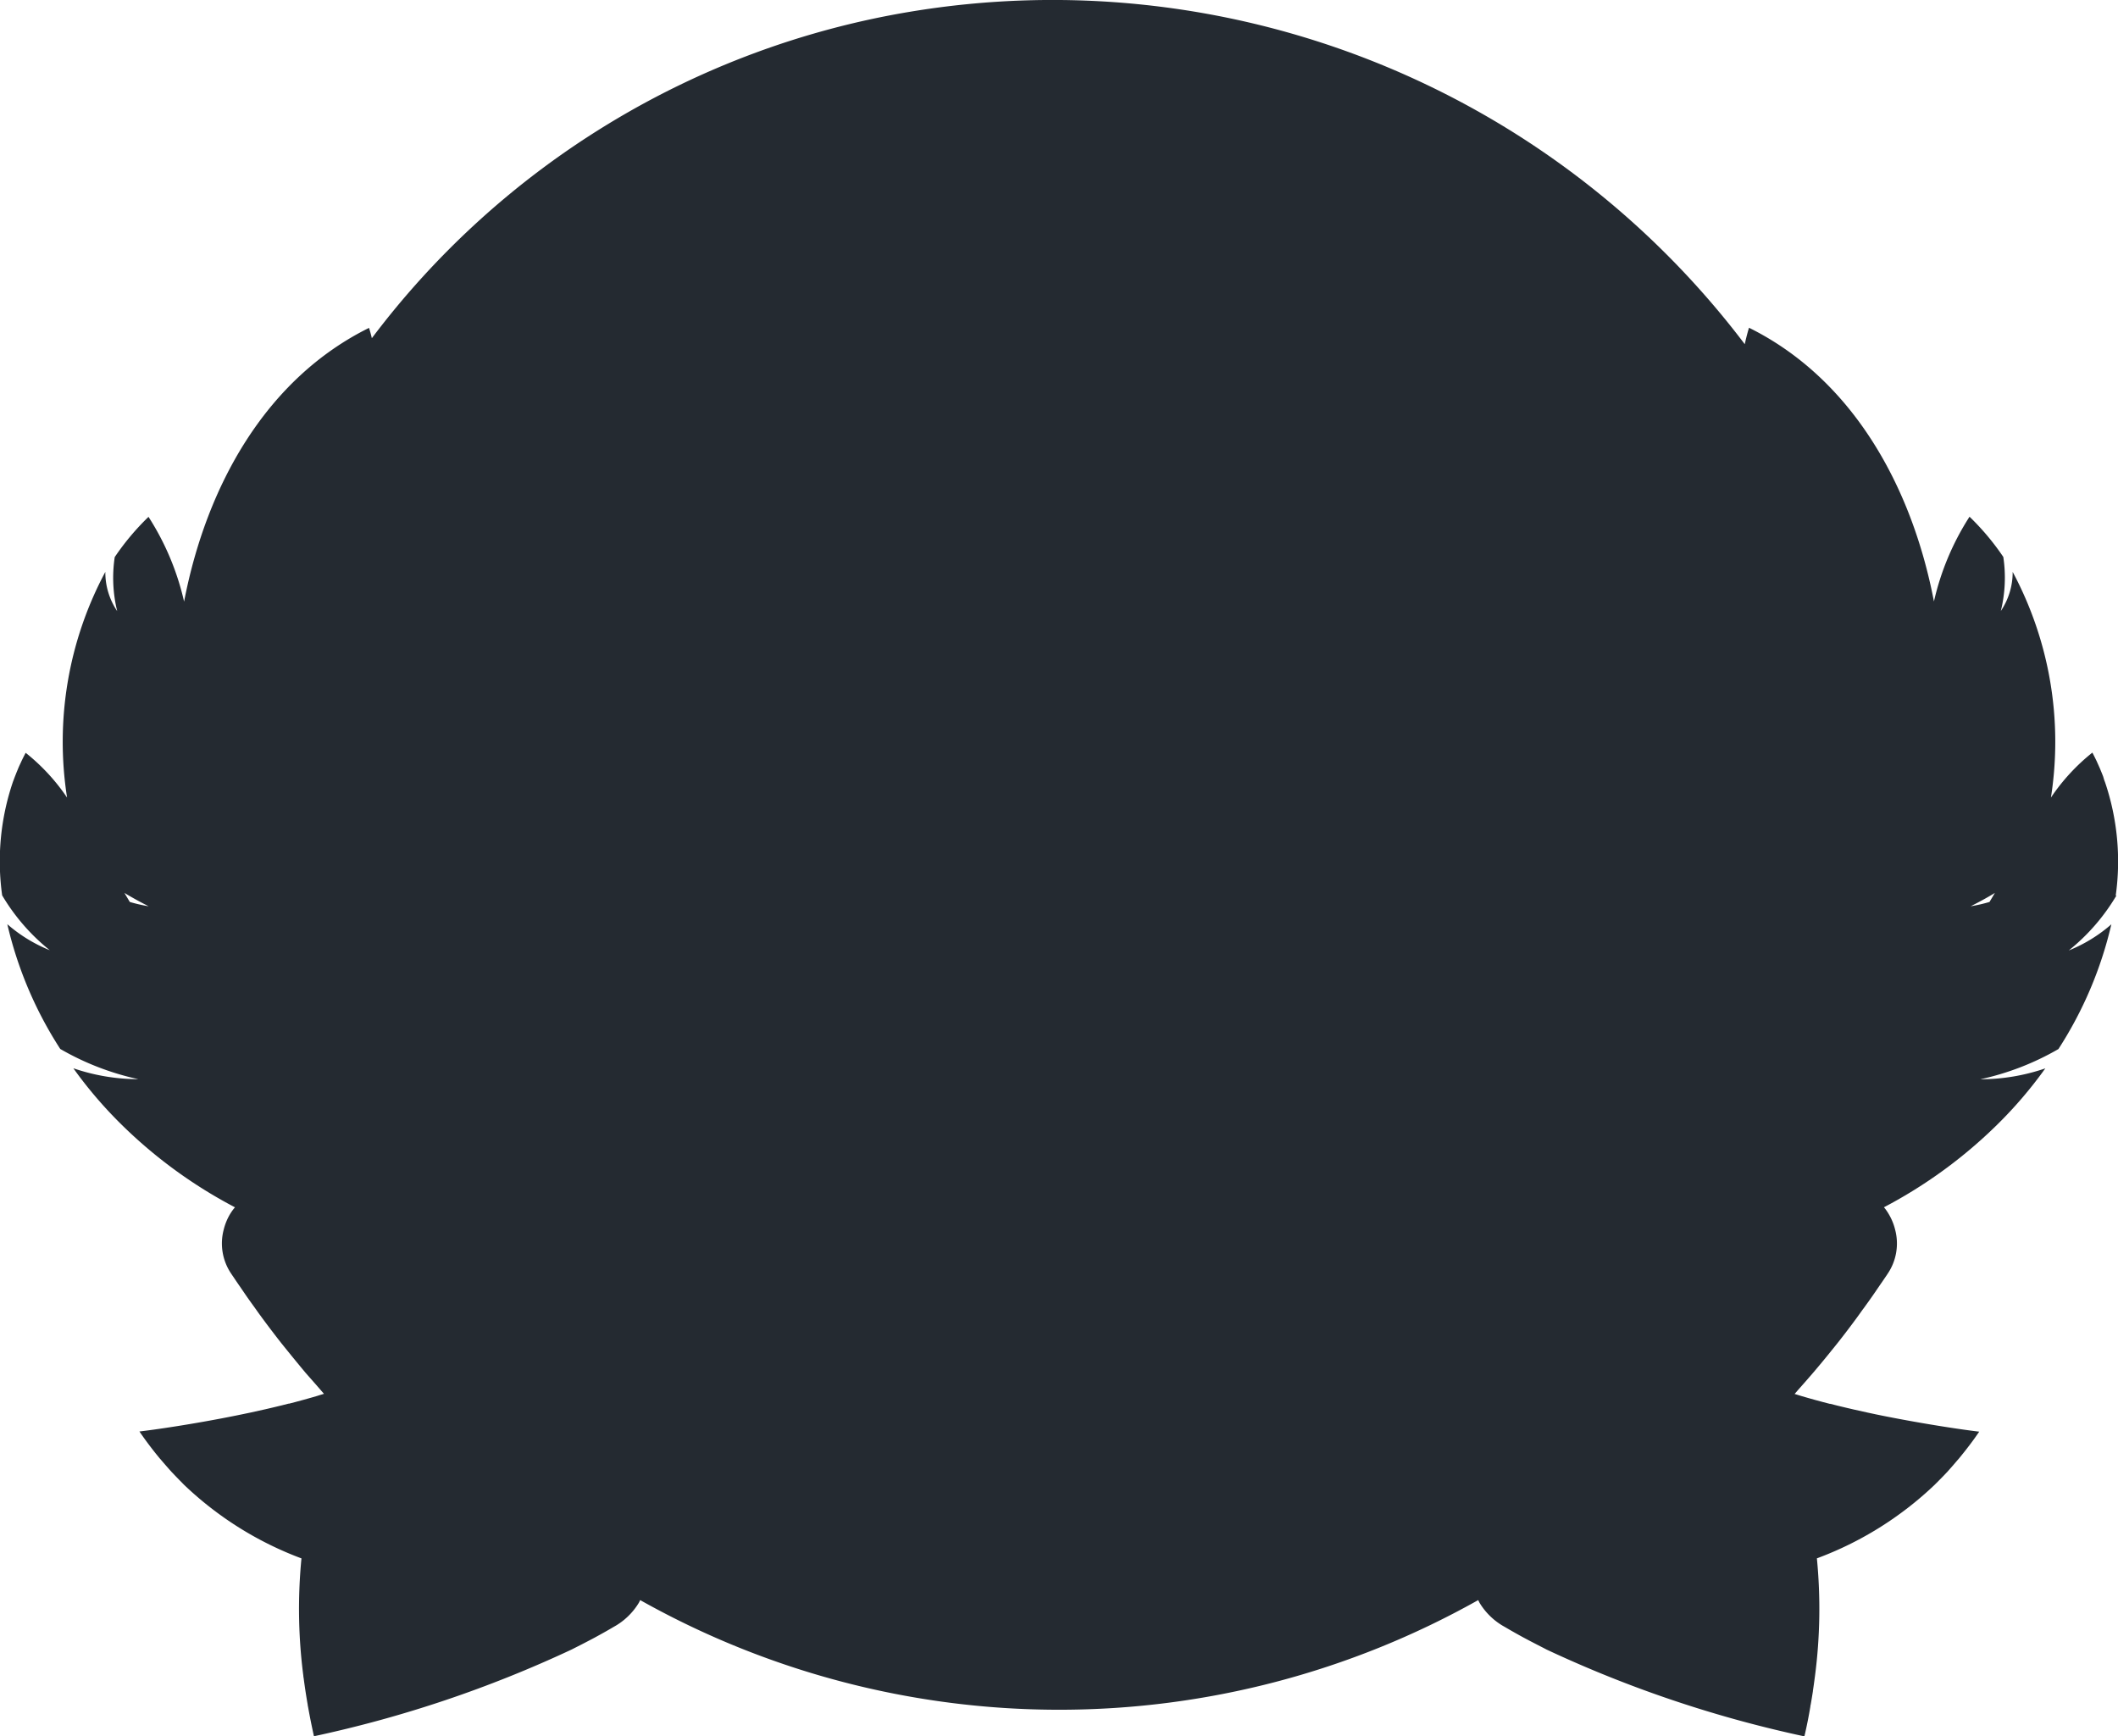 <svg id="Group_15359" data-name="Group 15359" xmlns="http://www.w3.org/2000/svg" xmlns:xlink="http://www.w3.org/1999/xlink" width="60" height="49.183" viewBox="0 0 60 49.183">
  <defs>
    <clipPath id="clip-path">
      <rect id="Rectangle_882" data-name="Rectangle 882" width="60" height="49.183" fill="#242a31"/>
    </clipPath>
  </defs>
  <g id="Group_15358" data-name="Group 15358" clip-path="url(#clip-path)">
    <path id="Path_27304" data-name="Path 27304" d="M59.936,25.367a6.994,6.994,0,0,0-.3-3.2v0c-.009-.025-.019-.05-.028-.075L59.581,22c-.019-.05-.039-.1-.06-.15l-.033-.081c-.023-.053-.047-.106-.071-.159-.01-.023-.02-.045-.031-.068-.036-.075-.073-.149-.112-.223A5.684,5.684,0,0,0,58.1,22.593,10.2,10.2,0,0,0,57.016,16.2a1.96,1.96,0,0,1-.335,1.107,3.956,3.956,0,0,0,.07-1.53,7.143,7.143,0,0,0-.957-1.14,7.5,7.5,0,0,0-1.008,2.4c-.637-3.314-2.341-6.317-5.239-7.753-.047.153-.086.308-.12.466A24.594,24.594,0,0,0,25.75.338,24.014,24.014,0,0,0,10.534,9.58c-.024-.1-.05-.2-.08-.292-2.9,1.435-4.6,4.439-5.239,7.753a7.5,7.5,0,0,0-1.008-2.4,7.137,7.137,0,0,0-.957,1.14,3.952,3.952,0,0,0,.07,1.53A1.96,1.96,0,0,1,2.984,16.2,10.2,10.2,0,0,0,1.9,22.593,5.684,5.684,0,0,0,.727,21.325q-.058.11-.112.222c-.011.024-.022.048-.033.072-.024.051-.047.1-.069.154l-.035.085c-.02.048-.039.1-.058.146l-.032.086c-.009.024-.019.048-.027.073v0a6.993,6.993,0,0,0-.3,3.2,5.75,5.75,0,0,0,1.349,1.554A4.246,4.246,0,0,1,.207,26.18a11.126,11.126,0,0,0,1.5,3.534,7.658,7.658,0,0,0,2.213.856,5.7,5.7,0,0,1-1.842-.309,12.153,12.153,0,0,0,1.369,1.6A13.5,13.5,0,0,0,6.657,34.2l0,0-.033.038a1.488,1.488,0,0,0-.105.151l0,0h0a1.618,1.618,0,0,0-.182.444,1.527,1.527,0,0,0,.214,1.249c.037.056.075.11.112.166v0c.052.078.106.155.159.232s.111.163.167.244c.079.113.159.224.24.336.052.072.1.144.155.215l.034.048v0q.26.352.532.7h0c.059.074.119.148.178.221l.127.157q.2.245.4.485l.065.074q.177.2.357.407l.1.116-.142.043L9,39.538l-.192.056-.019.005-.173.049-.052.014-.148.04-.051.014-.178.046-.017,0-.2.051-.034.008-.166.04-.05.012-.162.038-.039.009-.4.089-.038.008-.163.034-.043.009-.18.037c-1.262.255-2.372.41-2.745.453.184.269.377.523.579.767h0l.033.037c.1.117.2.232.3.343l.014.014c.1.106.2.209.3.31l.039.04h0A9.743,9.743,0,0,0,8.54,44.145a14.72,14.72,0,0,0,.054,3.332h0c0,.014,0,.029.006.044q.05.387.118.777c0,.012,0,.024.006.036h0q.075.424.17.849a33.971,33.971,0,0,0,7.3-2.457h0l.086-.044q.2-.1.39-.2l.171-.09c.183-.1.364-.2.542-.306a1.9,1.9,0,0,0,.713-.681c.015-.026.027-.053.039-.079a24.234,24.234,0,0,0,23.741,0c.013.027.025.053.039.079a1.9,1.9,0,0,0,.713.681q.266.157.541.306l.173.092q.192.1.388.2l.086.045h0a33.968,33.968,0,0,0,7.3,2.457q.1-.425.17-.849h0c0-.014,0-.027.007-.041.023-.129.044-.258.064-.387V47.9c.019-.127.037-.254.053-.381l.006-.043h0a14.714,14.714,0,0,0,.054-3.332A9.744,9.744,0,0,0,54.8,42.066h0l.039-.039c.1-.1.206-.205.305-.312l.012-.012c.1-.111.2-.226.3-.344l.033-.037h0c.2-.243.4-.5.579-.767-.373-.043-1.482-.2-2.744-.453l-.181-.037-.042-.009-.164-.035-.037-.008-.4-.089-.038-.009-.163-.038-.049-.012-.167-.04-.033-.008-.2-.051-.017,0-.178-.046-.051-.014-.148-.04-.052-.014-.174-.049-.018-.005-.192-.056-.039-.012-.142-.044.1-.115q.184-.206.365-.416l.057-.066q.207-.242.407-.488l.122-.151c.061-.075.122-.15.182-.226h0q.271-.344.532-.7v0l.034-.047c.052-.07.1-.142.154-.213.082-.113.164-.226.244-.341.054-.077.107-.155.16-.233s.111-.16.165-.24v0c.037-.055.076-.11.112-.166a1.528,1.528,0,0,0,.214-1.249,1.615,1.615,0,0,0-.182-.444h0l0,0a1.49,1.49,0,0,0-.1-.15c-.011-.013-.022-.026-.033-.039l0-.005a13.5,13.5,0,0,0,3.2-2.333,12.161,12.161,0,0,0,1.369-1.6,5.7,5.7,0,0,1-1.842.309,7.657,7.657,0,0,0,2.213-.856,11.127,11.127,0,0,0,1.5-3.534,4.248,4.248,0,0,1-1.207.741,5.751,5.751,0,0,0,1.349-1.554m-3.594.18a4.425,4.425,0,0,1-.534.122c.268-.135.49-.257.686-.378-.05.085-.1.17-.152.255m-52.683,0q-.077-.128-.152-.255c.2.121.419.243.686.378a4.43,4.43,0,0,1-.534-.122" transform="translate(0 0)" fill="#242a31"/>
  </g>
</svg>

